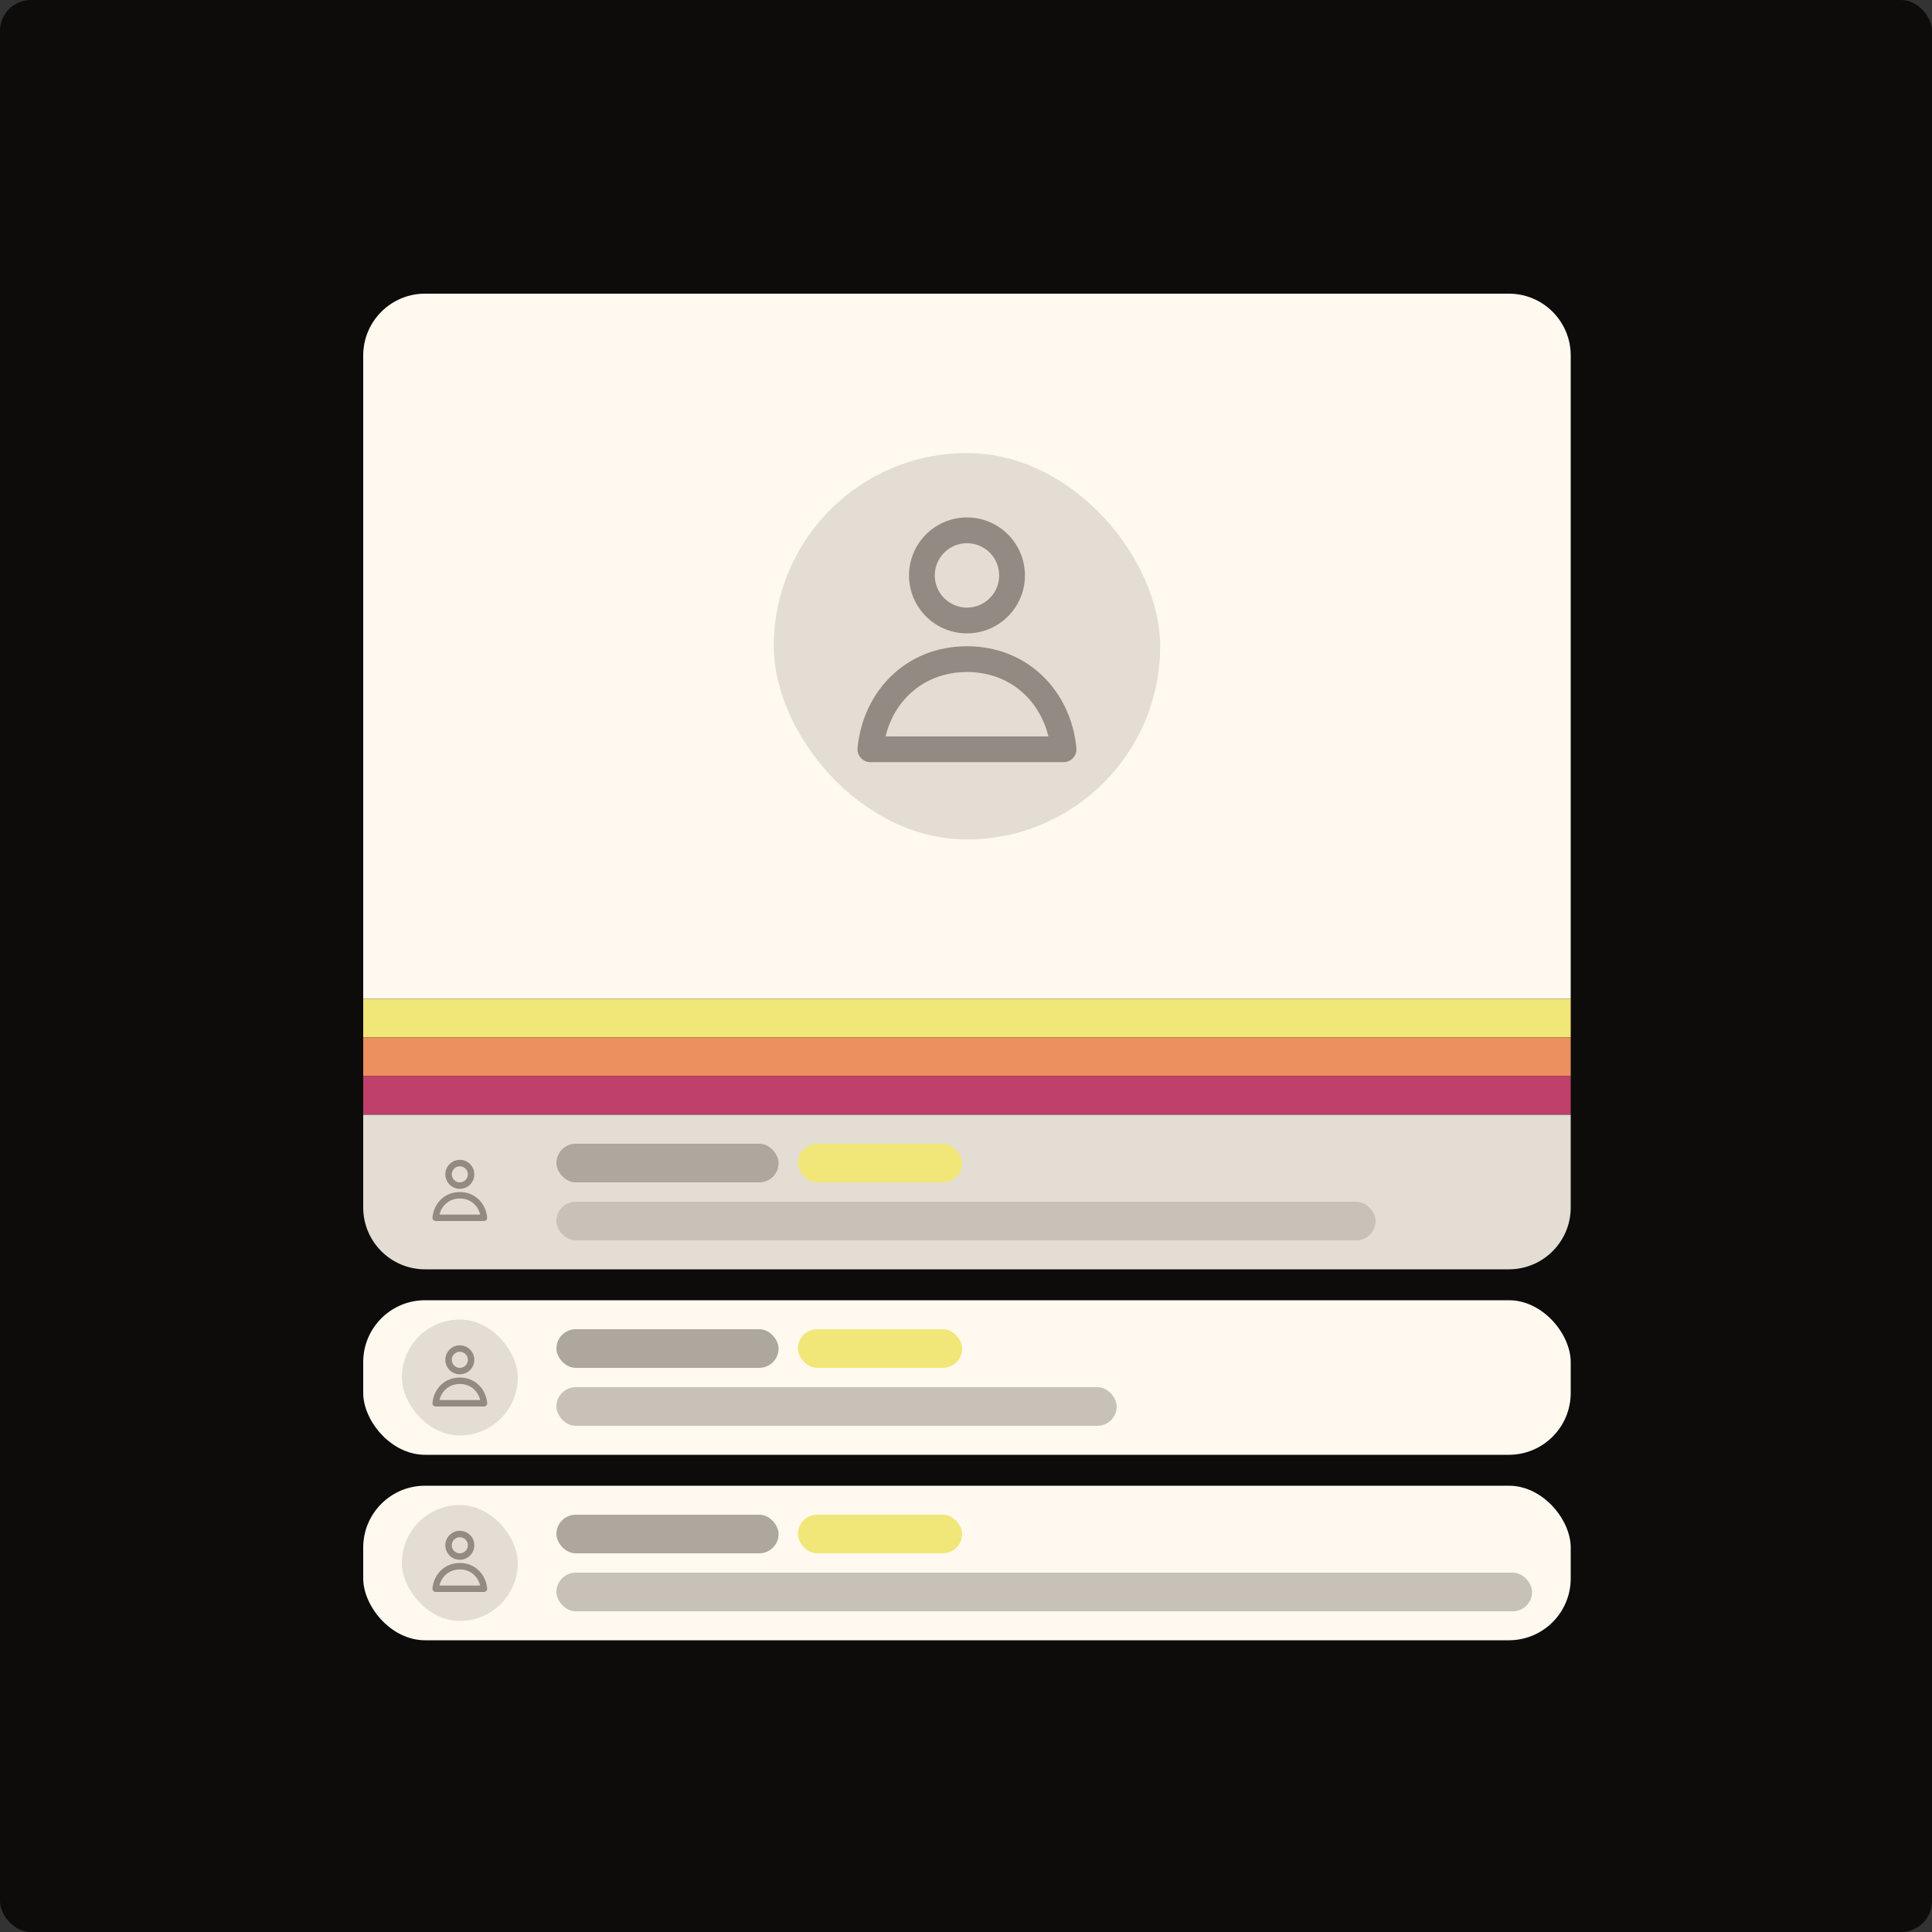 <svg width="500" height="500" viewBox="0 0 500 500" fill="none" xmlns="http://www.w3.org/2000/svg">
<rect x="0" y="0" width="500" height="500" fill="#333333" stroke="none"/>
<rect width="500" height="500" rx="8" fill="#0D0C0B"/>
<path d="M94 92C94 83.163 101.163 76 110 76H390.5C399.337 76 406.5 83.163 406.5 92V258.5H94V92Z" fill="#FFF9F0"/>
<rect x="200.25" y="117.25" width="100" height="100" rx="50" fill="#E3DDD3"/>
<path fill-rule="evenodd" clip-rule="evenodd" d="M250.251 140.584C245.649 140.584 241.918 144.315 241.918 148.917C241.918 153.519 245.649 157.25 250.251 157.25C254.854 157.25 258.585 153.519 258.585 148.917C258.585 144.315 254.854 140.584 250.251 140.584ZM235.251 148.917C235.251 140.633 241.967 133.917 250.251 133.917C258.536 133.917 265.251 140.633 265.251 148.917C265.251 157.201 258.536 163.917 250.251 163.917C241.967 163.917 235.251 157.201 235.251 148.917ZM229.179 190.584H271.323C268.96 180.887 261.019 173.917 250.251 173.917C239.483 173.917 231.542 180.887 229.179 190.584ZM221.933 193.605C223.307 178.987 234.392 167.25 250.251 167.25C266.111 167.25 277.196 178.987 278.57 193.605C278.658 194.539 278.348 195.467 277.716 196.161C277.084 196.855 276.19 197.25 275.251 197.25H225.251C224.313 197.25 223.418 196.855 222.786 196.161C222.155 195.467 221.845 194.539 221.933 193.605Z" fill="#918B83"/>
<rect x="94" y="258.5" width="312.5" height="10" fill="#F1E678"/>
<rect x="94" y="268.5" width="312.5" height="10" fill="#EC905F"/>
<rect x="94" y="278.5" width="312.5" height="10" fill="#BF406B"/>
<path d="M94 288.5H406.5V312.5C406.5 321.337 399.337 328.5 390.5 328.5H110C101.163 328.5 94 321.337 94 312.5V288.5Z" fill="#E3DDD3"/>
<rect x="104" y="293.5" width="30" height="30" rx="15" fill="#E3DDD3"/>
<path fill-rule="evenodd" clip-rule="evenodd" d="M119.001 301.834C117.851 301.834 116.918 302.766 116.918 303.917C116.918 305.068 117.851 306 119.001 306C120.152 306 121.085 305.068 121.085 303.917C121.085 302.766 120.152 301.834 119.001 301.834ZM115.251 303.917C115.251 301.846 116.93 300.167 119.001 300.167C121.072 300.167 122.751 301.846 122.751 303.917C122.751 305.988 121.072 307.667 119.001 307.667C116.93 307.667 115.251 305.988 115.251 303.917ZM113.733 314.334H124.269C123.679 311.91 121.693 310.167 119.001 310.167C116.309 310.167 114.324 311.91 113.733 314.334ZM111.922 315.089C112.265 311.435 115.036 308.5 119.001 308.5C122.966 308.5 125.737 311.435 126.081 315.089C126.103 315.323 126.025 315.555 125.868 315.728C125.71 315.901 125.486 316 125.251 316H112.751C112.517 316 112.293 315.901 112.135 315.728C111.977 315.555 111.9 315.323 111.922 315.089Z" fill="#918B83"/>
<rect x="144" y="296" width="57.5" height="10" rx="5" fill="#ADA79E"/>
<rect x="206.5" y="296" width="42.5" height="10" rx="5" fill="#F1E678"/>
<rect x="144" y="311" width="212" height="10" rx="5" fill="#C7C1B7"/>
<rect x="94" y="336.5" width="312.5" height="40" rx="16" fill="#FFF9F0"/>
<rect x="104" y="341.5" width="30" height="30" rx="15" fill="#E3DDD3"/>
<path fill-rule="evenodd" clip-rule="evenodd" d="M119.001 349.834C117.851 349.834 116.918 350.766 116.918 351.917C116.918 353.068 117.851 354 119.001 354C120.152 354 121.085 353.068 121.085 351.917C121.085 350.766 120.152 349.834 119.001 349.834ZM115.251 351.917C115.251 349.846 116.93 348.167 119.001 348.167C121.072 348.167 122.751 349.846 122.751 351.917C122.751 353.988 121.072 355.667 119.001 355.667C116.93 355.667 115.251 353.988 115.251 351.917ZM113.733 362.334H124.269C123.679 359.91 121.693 358.167 119.001 358.167C116.309 358.167 114.324 359.91 113.733 362.334ZM111.922 363.089C112.265 359.435 115.036 356.5 119.001 356.5C122.966 356.5 125.737 359.435 126.081 363.089C126.103 363.323 126.025 363.555 125.868 363.728C125.71 363.901 125.486 364 125.251 364H112.751C112.517 364 112.293 363.901 112.135 363.728C111.977 363.555 111.9 363.323 111.922 363.089Z" fill="#918B83"/>
<rect x="144" y="344" width="57.5" height="10" rx="5" fill="#ADA79E"/>
<rect x="206.5" y="344" width="42.5" height="10" rx="5" fill="#F1E678"/>
<rect x="144" y="359" width="145" height="10" rx="5" fill="#C7C1B7"/>
<rect x="94" y="384.5" width="312.5" height="40" rx="16" fill="#FFF9F0"/>
<rect x="104" y="389.5" width="30" height="30" rx="15" fill="#E3DDD3"/>
<path fill-rule="evenodd" clip-rule="evenodd" d="M119.001 397.834C117.851 397.834 116.918 398.766 116.918 399.917C116.918 401.068 117.851 402 119.001 402C120.152 402 121.085 401.068 121.085 399.917C121.085 398.766 120.152 397.834 119.001 397.834ZM115.251 399.917C115.251 397.846 116.93 396.167 119.001 396.167C121.072 396.167 122.751 397.846 122.751 399.917C122.751 401.988 121.072 403.667 119.001 403.667C116.93 403.667 115.251 401.988 115.251 399.917ZM113.733 410.334H124.269C123.679 407.91 121.693 406.167 119.001 406.167C116.309 406.167 114.324 407.91 113.733 410.334ZM111.922 411.089C112.265 407.435 115.036 404.5 119.001 404.5C122.966 404.5 125.737 407.435 126.081 411.089C126.103 411.323 126.025 411.555 125.868 411.728C125.71 411.901 125.486 412 125.251 412H112.751C112.517 412 112.293 411.901 112.135 411.728C111.977 411.555 111.9 411.323 111.922 411.089Z" fill="#918B83"/>
<rect x="144" y="392" width="57.5" height="10" rx="5" fill="#ADA79E"/>
<rect x="206.5" y="392" width="42.5" height="10" rx="5" fill="#F1E678"/>
<rect x="144" y="407" width="252.5" height="10" rx="5" fill="#C7C1B7"/>
</svg>
